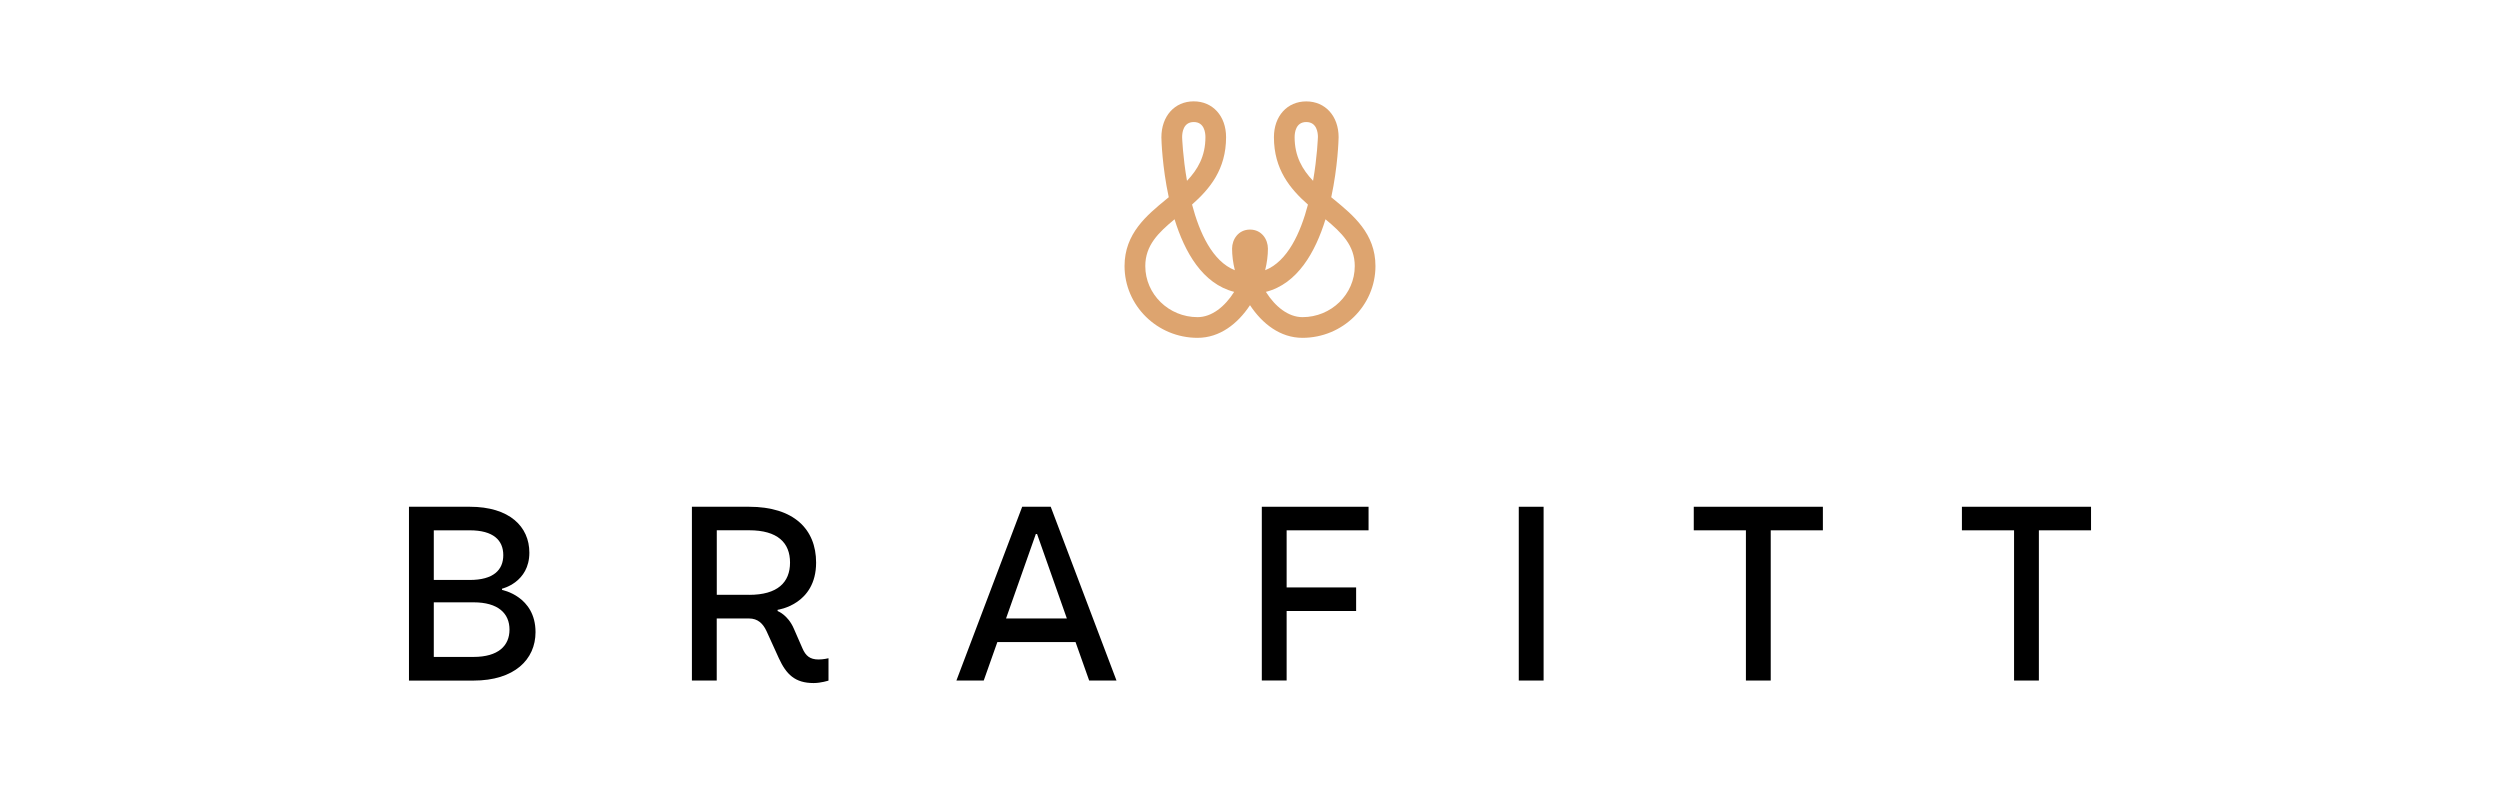 <svg width="296" height="93" viewBox="0 0 296 93" fill="none" xmlns="http://www.w3.org/2000/svg">
<g clip-path="url(#clip0_99:378)">
<path d="M154.211 40C151.588 40 149.454 38.336 148 36.133C146.546 38.336 144.418 40 141.789 40C137.025 40 133.146 36.189 133.146 31.5C133.146 27.646 135.782 25.486 138.102 23.581C138.194 23.507 138.287 23.426 138.38 23.352C137.601 19.733 137.514 16.578 137.508 16.269C137.508 13.745 139.079 12 141.337 12C143.595 12 145.167 13.745 145.167 16.238C145.167 20.055 143.243 22.356 141.139 24.218C142.024 27.571 143.552 30.937 146.206 31.995C145.989 31.11 145.878 30.244 145.878 29.44C145.878 28.345 146.62 27.182 148 27.182C149.38 27.182 150.122 28.345 150.122 29.44C150.122 30.244 150.011 31.11 149.794 31.995C152.448 30.943 153.982 27.578 154.861 24.224C152.757 22.362 150.833 20.061 150.833 16.244C150.833 13.745 152.405 12.006 154.663 12.006C156.921 12.006 158.492 13.751 158.492 16.244C158.486 16.566 158.399 19.727 157.62 23.352C157.713 23.426 157.806 23.507 157.898 23.581C160.218 25.486 162.854 27.646 162.854 31.5C162.854 36.183 158.981 40 154.211 40ZM149.881 34.556C150.969 36.288 152.528 37.55 154.211 37.55C157.626 37.55 160.404 34.834 160.404 31.5C160.404 29.056 158.857 27.559 156.939 25.963C155.745 29.842 153.623 33.609 149.881 34.556ZM139.067 25.963C137.149 27.553 135.602 29.05 135.602 31.5C135.602 34.834 138.38 37.55 141.795 37.55C143.478 37.55 145.037 36.288 146.125 34.556C142.376 33.603 140.261 29.836 139.067 25.963ZM154.663 14.45C153.419 14.45 153.283 15.7 153.283 16.238C153.283 18.502 154.193 20.067 155.467 21.41C155.962 18.57 156.036 16.275 156.042 16.213C156.042 15.7 155.906 14.45 154.663 14.45ZM141.343 14.45C140.1 14.45 139.964 15.7 139.964 16.238C139.964 16.287 140.044 18.576 140.539 21.41C141.813 20.067 142.723 18.502 142.723 16.238C142.723 15.7 142.587 14.45 141.343 14.45Z" fill="#DDA46F"/>
<path d="M48.422 80.576V60H55.623C60.325 60 62.676 62.351 62.676 65.438C62.676 68.964 59.441 69.7 59.441 69.7V69.849C59.441 69.849 63.406 70.585 63.406 74.847C63.406 78.083 60.907 80.582 56.056 80.582H48.422V80.576ZM51.361 62.79V68.667H55.623C58.413 68.667 59.589 67.492 59.589 65.729C59.589 63.965 58.413 62.79 55.623 62.79H51.361ZM56.063 71.315H51.361V77.78H56.063C59.001 77.78 60.325 76.456 60.325 74.544C60.325 72.639 59.001 71.315 56.063 71.315Z" fill="black"/>
<path d="M88.69 60C93.98 60 96.627 62.648 96.627 66.613C96.627 71.612 92.068 72.2 92.068 72.2V72.348C92.068 72.348 93.274 72.787 93.98 74.408L95.007 76.759C95.39 77.644 95.891 78.083 96.918 78.083C97.506 78.083 98.094 77.935 98.094 77.935V80.582C98.094 80.582 97.209 80.873 96.33 80.873C94.128 80.873 93.095 79.846 92.216 77.935L90.744 74.699C90.329 73.821 89.717 73.227 88.684 73.227H84.861V80.576H81.922V60H88.69ZM88.69 70.43C92.068 70.43 93.54 68.958 93.54 66.607C93.54 64.256 92.068 62.784 88.69 62.784H84.867V70.424H88.69V70.43Z" fill="black"/>
<path d="M118.088 76.017L116.474 80.576H113.238L121.027 60H124.405L132.193 80.576H128.958L127.343 76.017H118.088ZM122.79 63.229H122.641L119.115 73.227H126.316L122.79 63.229Z" fill="black"/>
<path d="M152.337 69.552H160.565V72.342H152.337V80.57H149.398V60H162.037V62.79H152.337V69.552Z" fill="black"/>
<path d="M182.762 80.576H179.823V60H182.762V80.576Z" fill="black"/>
<path d="M209.654 80.576H206.716V62.79H200.542V60H215.829V62.79H209.654V80.576Z" fill="black"/>
<path d="M241.403 80.576H238.465V62.79H232.291V60H247.578V62.79H241.403V80.576Z" fill="black"/>
</g>
<defs>
<clipPath id="clip0_99:378">
<rect width="296" height="92.873" fill="white" transform="matrix(1 0 0 -1 0 92.873)"/>
</clipPath>
</defs>
</svg>
